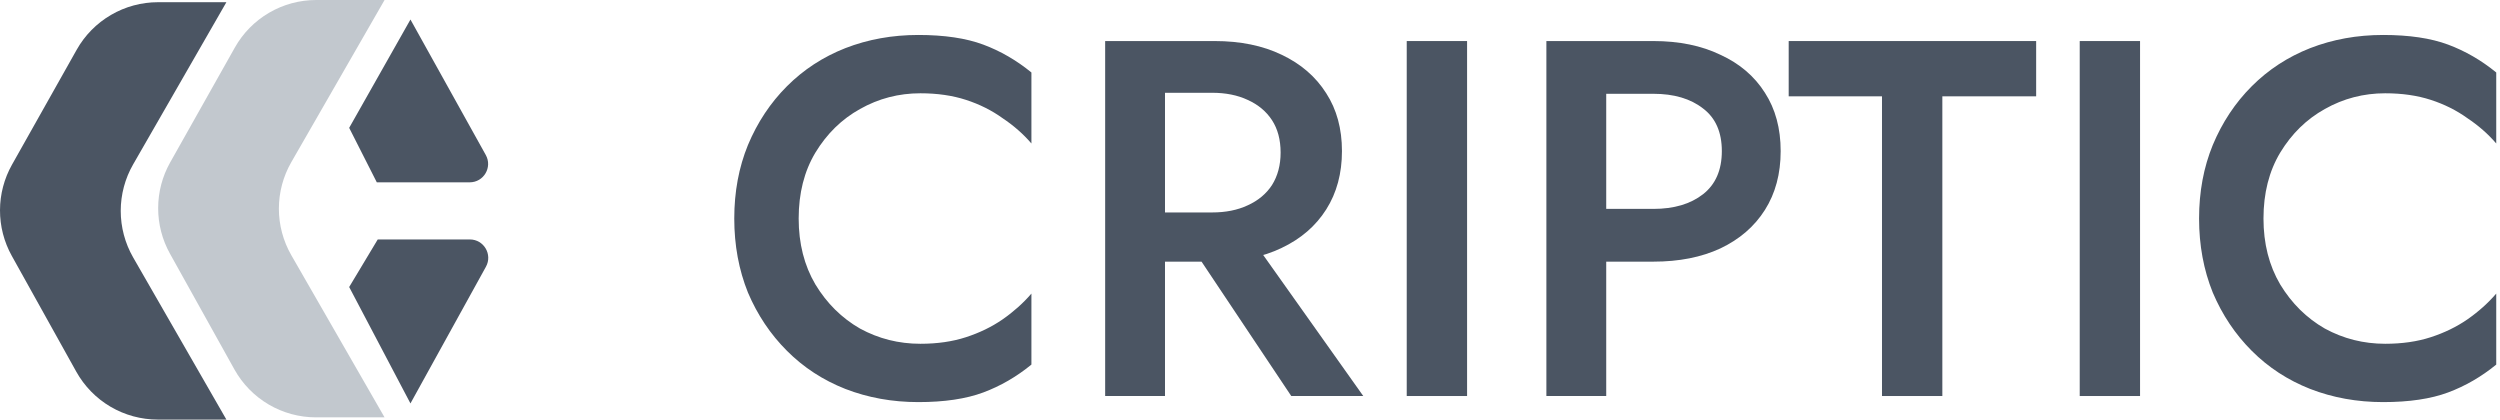 <svg width="143" height="24" viewBox="0 0 143 24" fill="none" xmlns="http://www.w3.org/2000/svg">
<path d="M4.387 2.845L0.687 9.418C0.239 10.214 0.002 11.112 1.43973e-05 12.025C-0.002 12.938 0.23 13.837 0.674 14.635L4.362 21.258C4.825 22.089 5.501 22.782 6.321 23.264C7.141 23.746 8.075 24 9.027 24H12.95L7.616 14.725C7.151 13.915 6.906 12.997 6.906 12.063C6.906 11.129 7.151 10.211 7.616 9.402L12.95 0.126H9.039C8.092 0.126 7.162 0.378 6.345 0.856C5.527 1.334 4.851 2.02 4.387 2.845Z" fill="#4B5563"/>
<path d="M13.434 2.719L9.733 9.292C9.285 10.088 9.049 10.985 9.047 11.899C9.045 12.812 9.277 13.711 9.721 14.508L13.409 21.132C13.872 21.963 14.548 22.655 15.368 23.137C16.188 23.619 17.122 23.873 18.073 23.873H21.997L16.663 14.598C16.198 13.789 15.952 12.871 15.952 11.937C15.952 11.002 16.198 10.085 16.663 9.275L21.997 1.01138e-07H18.086C17.139 -0 16.209 0.252 15.392 0.729C14.574 1.207 13.898 1.894 13.434 2.719Z" fill="#C2C8CE"/>
<path d="M19.973 7.313L21.553 10.429H26.867C27.67 10.429 28.177 9.567 27.787 8.866L23.478 1.117L19.973 7.313Z" fill="#4B5563"/>
<path d="M21.607 13.696L19.973 16.418L23.478 23.076L27.796 15.257C28.183 14.555 27.675 13.696 26.874 13.696H21.607Z" fill="#4B5563"/>
<path d="M45.684 12.5C45.684 11.05 46.003 9.793 46.641 8.729C47.298 7.646 48.149 6.815 49.193 6.235C50.257 5.635 51.407 5.336 52.645 5.336C53.612 5.336 54.482 5.461 55.255 5.713C56.029 5.964 56.725 6.312 57.344 6.757C57.982 7.182 58.533 7.666 58.997 8.207V4.146C58.146 3.45 57.228 2.919 56.242 2.551C55.255 2.184 54.018 2 52.529 2C51.04 2 49.648 2.251 48.352 2.754C47.076 3.257 45.964 3.982 45.017 4.93C44.069 5.877 43.325 6.999 42.783 8.294C42.261 9.57 42 10.972 42 12.5C42 14.028 42.261 15.439 42.783 16.735C43.325 18.011 44.069 19.123 45.017 20.07C45.964 21.018 47.076 21.743 48.352 22.246C49.648 22.749 51.04 23 52.529 23C54.018 23 55.255 22.816 56.242 22.449C57.228 22.081 58.146 21.55 58.997 20.854V16.793C58.533 17.334 57.982 17.827 57.344 18.272C56.725 18.698 56.029 19.036 55.255 19.287C54.482 19.539 53.612 19.664 52.645 19.664C51.407 19.664 50.257 19.374 49.193 18.794C48.149 18.195 47.298 17.354 46.641 16.271C46.003 15.188 45.684 13.931 45.684 12.5Z" fill="#4B5563"/>
<path d="M67.392 12.964L73.86 22.652H77.979L71.104 12.964H67.392ZM63.215 2.348V22.652H66.638V2.348H63.215ZM65.245 5.307H69.335C70.109 5.307 70.785 5.442 71.365 5.713C71.965 5.983 72.429 6.37 72.758 6.873C73.086 7.376 73.251 7.994 73.251 8.729C73.251 9.445 73.086 10.063 72.758 10.586C72.429 11.088 71.965 11.475 71.365 11.746C70.785 12.017 70.109 12.152 69.335 12.152H65.245V14.966H69.48C70.95 14.966 72.226 14.704 73.309 14.182C74.411 13.66 75.262 12.925 75.861 11.978C76.461 11.03 76.76 9.919 76.76 8.642C76.76 7.366 76.461 6.264 75.861 5.336C75.262 4.388 74.411 3.653 73.309 3.131C72.226 2.609 70.95 2.348 69.48 2.348H65.245V5.307Z" fill="#4B5563"/>
<path d="M80.465 2.348V22.652H83.917V2.348H80.465Z" fill="#4B5563"/>
<path d="M88.453 2.348V22.652H91.876V2.348H88.453ZM90.483 5.365H94.573C95.753 5.365 96.7 5.645 97.416 6.206C98.131 6.747 98.489 7.559 98.489 8.642C98.489 9.725 98.131 10.547 97.416 11.108C96.7 11.668 95.753 11.949 94.573 11.949H90.483V14.966H94.573C96.043 14.966 97.319 14.714 98.402 14.211C99.504 13.689 100.355 12.954 100.954 12.007C101.554 11.059 101.854 9.938 101.854 8.642C101.854 7.347 101.554 6.235 100.954 5.307C100.355 4.359 99.504 3.634 98.402 3.131C97.319 2.609 96.043 2.348 94.573 2.348H90.483V5.365Z" fill="#4B5563"/>
<path d="M102.313 5.51H107.65V22.652H111.102V5.51H116.468V2.348H102.313V5.51Z" fill="#4B5563"/>
<path d="M118.96 2.348V22.652H122.411V2.348H118.96Z" fill="#4B5563"/>
<path d="M129.471 12.5C129.471 11.05 129.79 9.793 130.428 8.729C131.086 7.646 131.937 6.815 132.981 6.235C134.044 5.635 135.195 5.336 136.432 5.336C137.399 5.336 138.269 5.461 139.043 5.713C139.816 5.964 140.513 6.312 141.131 6.757C141.769 7.182 142.321 7.666 142.785 8.207V4.146C141.934 3.45 141.015 2.919 140.029 2.551C139.043 2.184 137.805 2 136.316 2C134.827 2 133.435 2.251 132.14 2.754C130.863 3.257 129.752 3.982 128.804 4.93C127.856 5.877 127.112 6.999 126.571 8.294C126.048 9.57 125.787 10.972 125.787 12.5C125.787 14.028 126.048 15.439 126.571 16.735C127.112 18.011 127.856 19.123 128.804 20.07C129.752 21.018 130.863 21.743 132.14 22.246C133.435 22.749 134.827 23 136.316 23C137.805 23 139.043 22.816 140.029 22.449C141.015 22.081 141.934 21.55 142.785 20.854V16.793C142.321 17.334 141.769 17.827 141.131 18.272C140.513 18.698 139.816 19.036 139.043 19.287C138.269 19.539 137.399 19.664 136.432 19.664C135.195 19.664 134.044 19.374 132.981 18.794C131.937 18.195 131.086 17.354 130.428 16.271C129.79 15.188 129.471 13.931 129.471 12.5Z" fill="#4B5563"/>
</svg>
